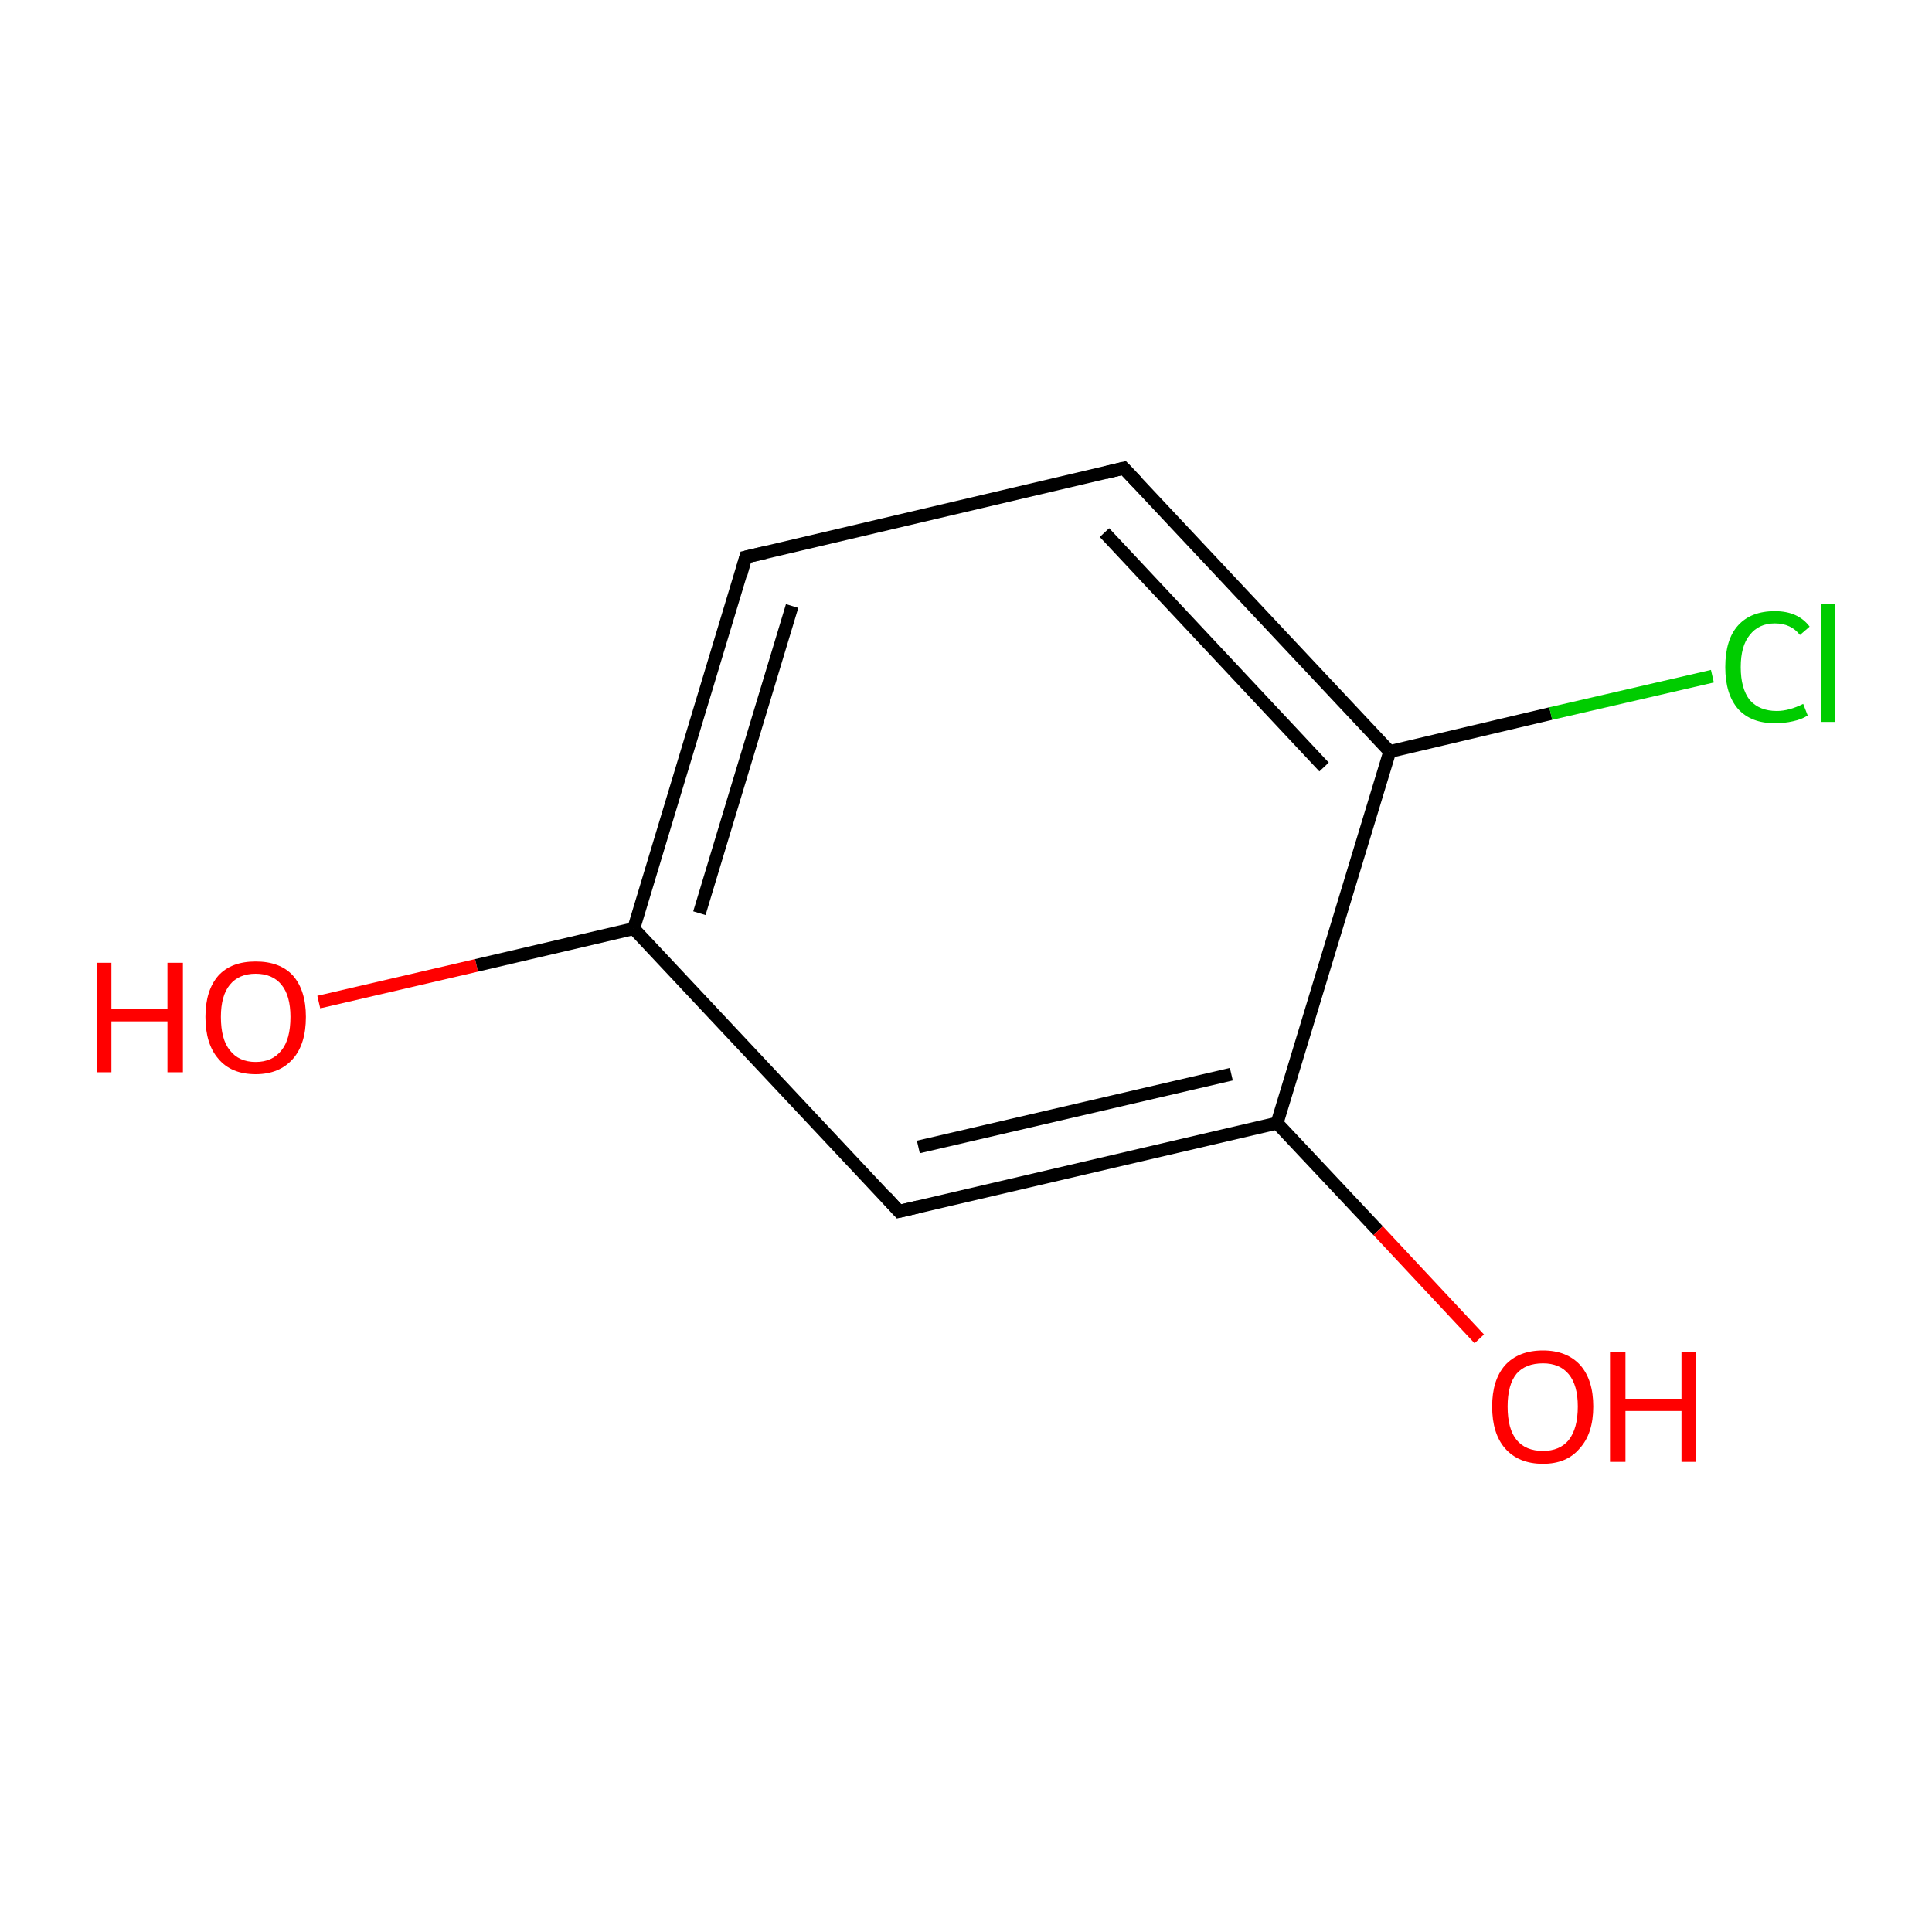 <?xml version='1.0' encoding='iso-8859-1'?>
<svg version='1.1' baseProfile='full'
              xmlns='http://www.w3.org/2000/svg'
                      xmlns:rdkit='http://www.rdkit.org/xml'
                      xmlns:xlink='http://www.w3.org/1999/xlink'
                  xml:space='preserve'
width='300px' height='300px' viewBox='0 0 300 300'>
<!-- END OF HEADER -->
<rect style='opacity:1.0;fill:#FFFFFF;stroke:none' width='300.0' height='300.0' x='0.0' y='0.0'> </rect>
<path class='bond-0 atom-0 atom-1' d='M 49.5,155.6 L 74.0,149.9' style='fill:none;fill-rule:evenodd;stroke:#FF0000;stroke-width:2.0px;stroke-linecap:butt;stroke-linejoin:miter;stroke-opacity:1' />
<path class='bond-0 atom-0 atom-1' d='M 74.0,149.9 L 98.4,144.2' style='fill:none;fill-rule:evenodd;stroke:#000000;stroke-width:2.0px;stroke-linecap:butt;stroke-linejoin:miter;stroke-opacity:1' />
<path class='bond-1 atom-1 atom-2' d='M 98.4,144.2 L 115.8,86.5' style='fill:none;fill-rule:evenodd;stroke:#000000;stroke-width:2.0px;stroke-linecap:butt;stroke-linejoin:miter;stroke-opacity:1' />
<path class='bond-1 atom-1 atom-2' d='M 108.6,141.8 L 123.0,94.1' style='fill:none;fill-rule:evenodd;stroke:#000000;stroke-width:2.0px;stroke-linecap:butt;stroke-linejoin:miter;stroke-opacity:1' />
<path class='bond-2 atom-2 atom-3' d='M 115.8,86.5 L 174.5,72.7' style='fill:none;fill-rule:evenodd;stroke:#000000;stroke-width:2.0px;stroke-linecap:butt;stroke-linejoin:miter;stroke-opacity:1' />
<path class='bond-3 atom-3 atom-4' d='M 174.5,72.7 L 215.8,116.7' style='fill:none;fill-rule:evenodd;stroke:#000000;stroke-width:2.0px;stroke-linecap:butt;stroke-linejoin:miter;stroke-opacity:1' />
<path class='bond-3 atom-3 atom-4' d='M 171.5,82.7 L 205.6,119.1' style='fill:none;fill-rule:evenodd;stroke:#000000;stroke-width:2.0px;stroke-linecap:butt;stroke-linejoin:miter;stroke-opacity:1' />
<path class='bond-4 atom-4 atom-5' d='M 215.8,116.7 L 240.8,110.8' style='fill:none;fill-rule:evenodd;stroke:#000000;stroke-width:2.0px;stroke-linecap:butt;stroke-linejoin:miter;stroke-opacity:1' />
<path class='bond-4 atom-4 atom-5' d='M 240.8,110.8 L 265.9,105.0' style='fill:none;fill-rule:evenodd;stroke:#00CC00;stroke-width:2.0px;stroke-linecap:butt;stroke-linejoin:miter;stroke-opacity:1' />
<path class='bond-5 atom-4 atom-6' d='M 215.8,116.7 L 198.3,174.4' style='fill:none;fill-rule:evenodd;stroke:#000000;stroke-width:2.0px;stroke-linecap:butt;stroke-linejoin:miter;stroke-opacity:1' />
<path class='bond-6 atom-6 atom-7' d='M 198.3,174.4 L 214.0,191.1' style='fill:none;fill-rule:evenodd;stroke:#000000;stroke-width:2.0px;stroke-linecap:butt;stroke-linejoin:miter;stroke-opacity:1' />
<path class='bond-6 atom-6 atom-7' d='M 214.0,191.1 L 229.7,207.9' style='fill:none;fill-rule:evenodd;stroke:#FF0000;stroke-width:2.0px;stroke-linecap:butt;stroke-linejoin:miter;stroke-opacity:1' />
<path class='bond-7 atom-6 atom-8' d='M 198.3,174.4 L 139.6,188.1' style='fill:none;fill-rule:evenodd;stroke:#000000;stroke-width:2.0px;stroke-linecap:butt;stroke-linejoin:miter;stroke-opacity:1' />
<path class='bond-7 atom-6 atom-8' d='M 191.2,166.8 L 142.6,178.1' style='fill:none;fill-rule:evenodd;stroke:#000000;stroke-width:2.0px;stroke-linecap:butt;stroke-linejoin:miter;stroke-opacity:1' />
<path class='bond-8 atom-8 atom-1' d='M 139.6,188.1 L 98.4,144.2' style='fill:none;fill-rule:evenodd;stroke:#000000;stroke-width:2.0px;stroke-linecap:butt;stroke-linejoin:miter;stroke-opacity:1' />
<path d='M 115.0,89.4 L 115.8,86.5 L 118.8,85.8' style='fill:none;stroke:#000000;stroke-width:2.0px;stroke-linecap:butt;stroke-linejoin:miter;stroke-miterlimit:10;stroke-opacity:1;' />
<path d='M 171.6,73.4 L 174.5,72.7 L 176.6,74.9' style='fill:none;stroke:#000000;stroke-width:2.0px;stroke-linecap:butt;stroke-linejoin:miter;stroke-miterlimit:10;stroke-opacity:1;' />
<path d='M 142.6,187.4 L 139.6,188.1 L 137.6,185.9' style='fill:none;stroke:#000000;stroke-width:2.0px;stroke-linecap:butt;stroke-linejoin:miter;stroke-miterlimit:10;stroke-opacity:1;' />
<path class='atom-0' d='M 15.0 149.5
L 17.3 149.5
L 17.3 156.7
L 26.0 156.7
L 26.0 149.5
L 28.4 149.5
L 28.4 166.5
L 26.0 166.5
L 26.0 158.6
L 17.3 158.6
L 17.3 166.5
L 15.0 166.5
L 15.0 149.5
' fill='#FF0000'/>
<path class='atom-0' d='M 31.9 157.9
Q 31.9 153.8, 33.9 151.5
Q 35.9 149.3, 39.7 149.3
Q 43.5 149.3, 45.5 151.5
Q 47.5 153.8, 47.5 157.9
Q 47.5 162.1, 45.5 164.4
Q 43.4 166.8, 39.7 166.8
Q 35.9 166.8, 33.9 164.4
Q 31.9 162.1, 31.9 157.9
M 39.7 164.9
Q 42.3 164.9, 43.7 163.1
Q 45.1 161.4, 45.1 157.9
Q 45.1 154.6, 43.7 152.9
Q 42.3 151.2, 39.7 151.2
Q 37.1 151.2, 35.7 152.9
Q 34.3 154.6, 34.3 157.9
Q 34.3 161.4, 35.7 163.1
Q 37.1 164.9, 39.7 164.9
' fill='#FF0000'/>
<path class='atom-5' d='M 267.9 103.6
Q 267.9 99.3, 269.9 97.1
Q 271.9 94.9, 275.6 94.9
Q 279.2 94.9, 281.0 97.3
L 279.5 98.6
Q 278.1 96.8, 275.6 96.8
Q 273.1 96.8, 271.7 98.6
Q 270.3 100.3, 270.3 103.6
Q 270.3 106.9, 271.7 108.7
Q 273.2 110.4, 275.9 110.4
Q 277.8 110.4, 280.0 109.3
L 280.7 111.1
Q 279.8 111.7, 278.4 112.0
Q 277.1 112.3, 275.6 112.3
Q 271.9 112.3, 269.9 110.1
Q 267.9 107.8, 267.9 103.6
' fill='#00CC00'/>
<path class='atom-5' d='M 282.8 93.8
L 285.0 93.8
L 285.0 112.1
L 282.8 112.1
L 282.8 93.8
' fill='#00CC00'/>
<path class='atom-7' d='M 231.7 218.4
Q 231.7 214.3, 233.7 212.0
Q 235.8 209.7, 239.6 209.7
Q 243.3 209.7, 245.4 212.0
Q 247.4 214.3, 247.4 218.4
Q 247.4 222.6, 245.3 224.9
Q 243.3 227.3, 239.6 227.3
Q 235.8 227.3, 233.7 224.9
Q 231.7 222.6, 231.7 218.4
M 239.6 225.3
Q 242.2 225.3, 243.6 223.6
Q 245.0 221.8, 245.0 218.4
Q 245.0 215.1, 243.6 213.4
Q 242.2 211.7, 239.6 211.7
Q 236.9 211.7, 235.5 213.3
Q 234.1 215.0, 234.1 218.4
Q 234.1 221.9, 235.5 223.6
Q 236.9 225.3, 239.6 225.3
' fill='#FF0000'/>
<path class='atom-7' d='M 250.0 209.9
L 252.4 209.9
L 252.4 217.2
L 261.1 217.2
L 261.1 209.9
L 263.4 209.9
L 263.4 227.0
L 261.1 227.0
L 261.1 219.1
L 252.4 219.1
L 252.4 227.0
L 250.0 227.0
L 250.0 209.9
' fill='#FF0000'/>
</svg>
